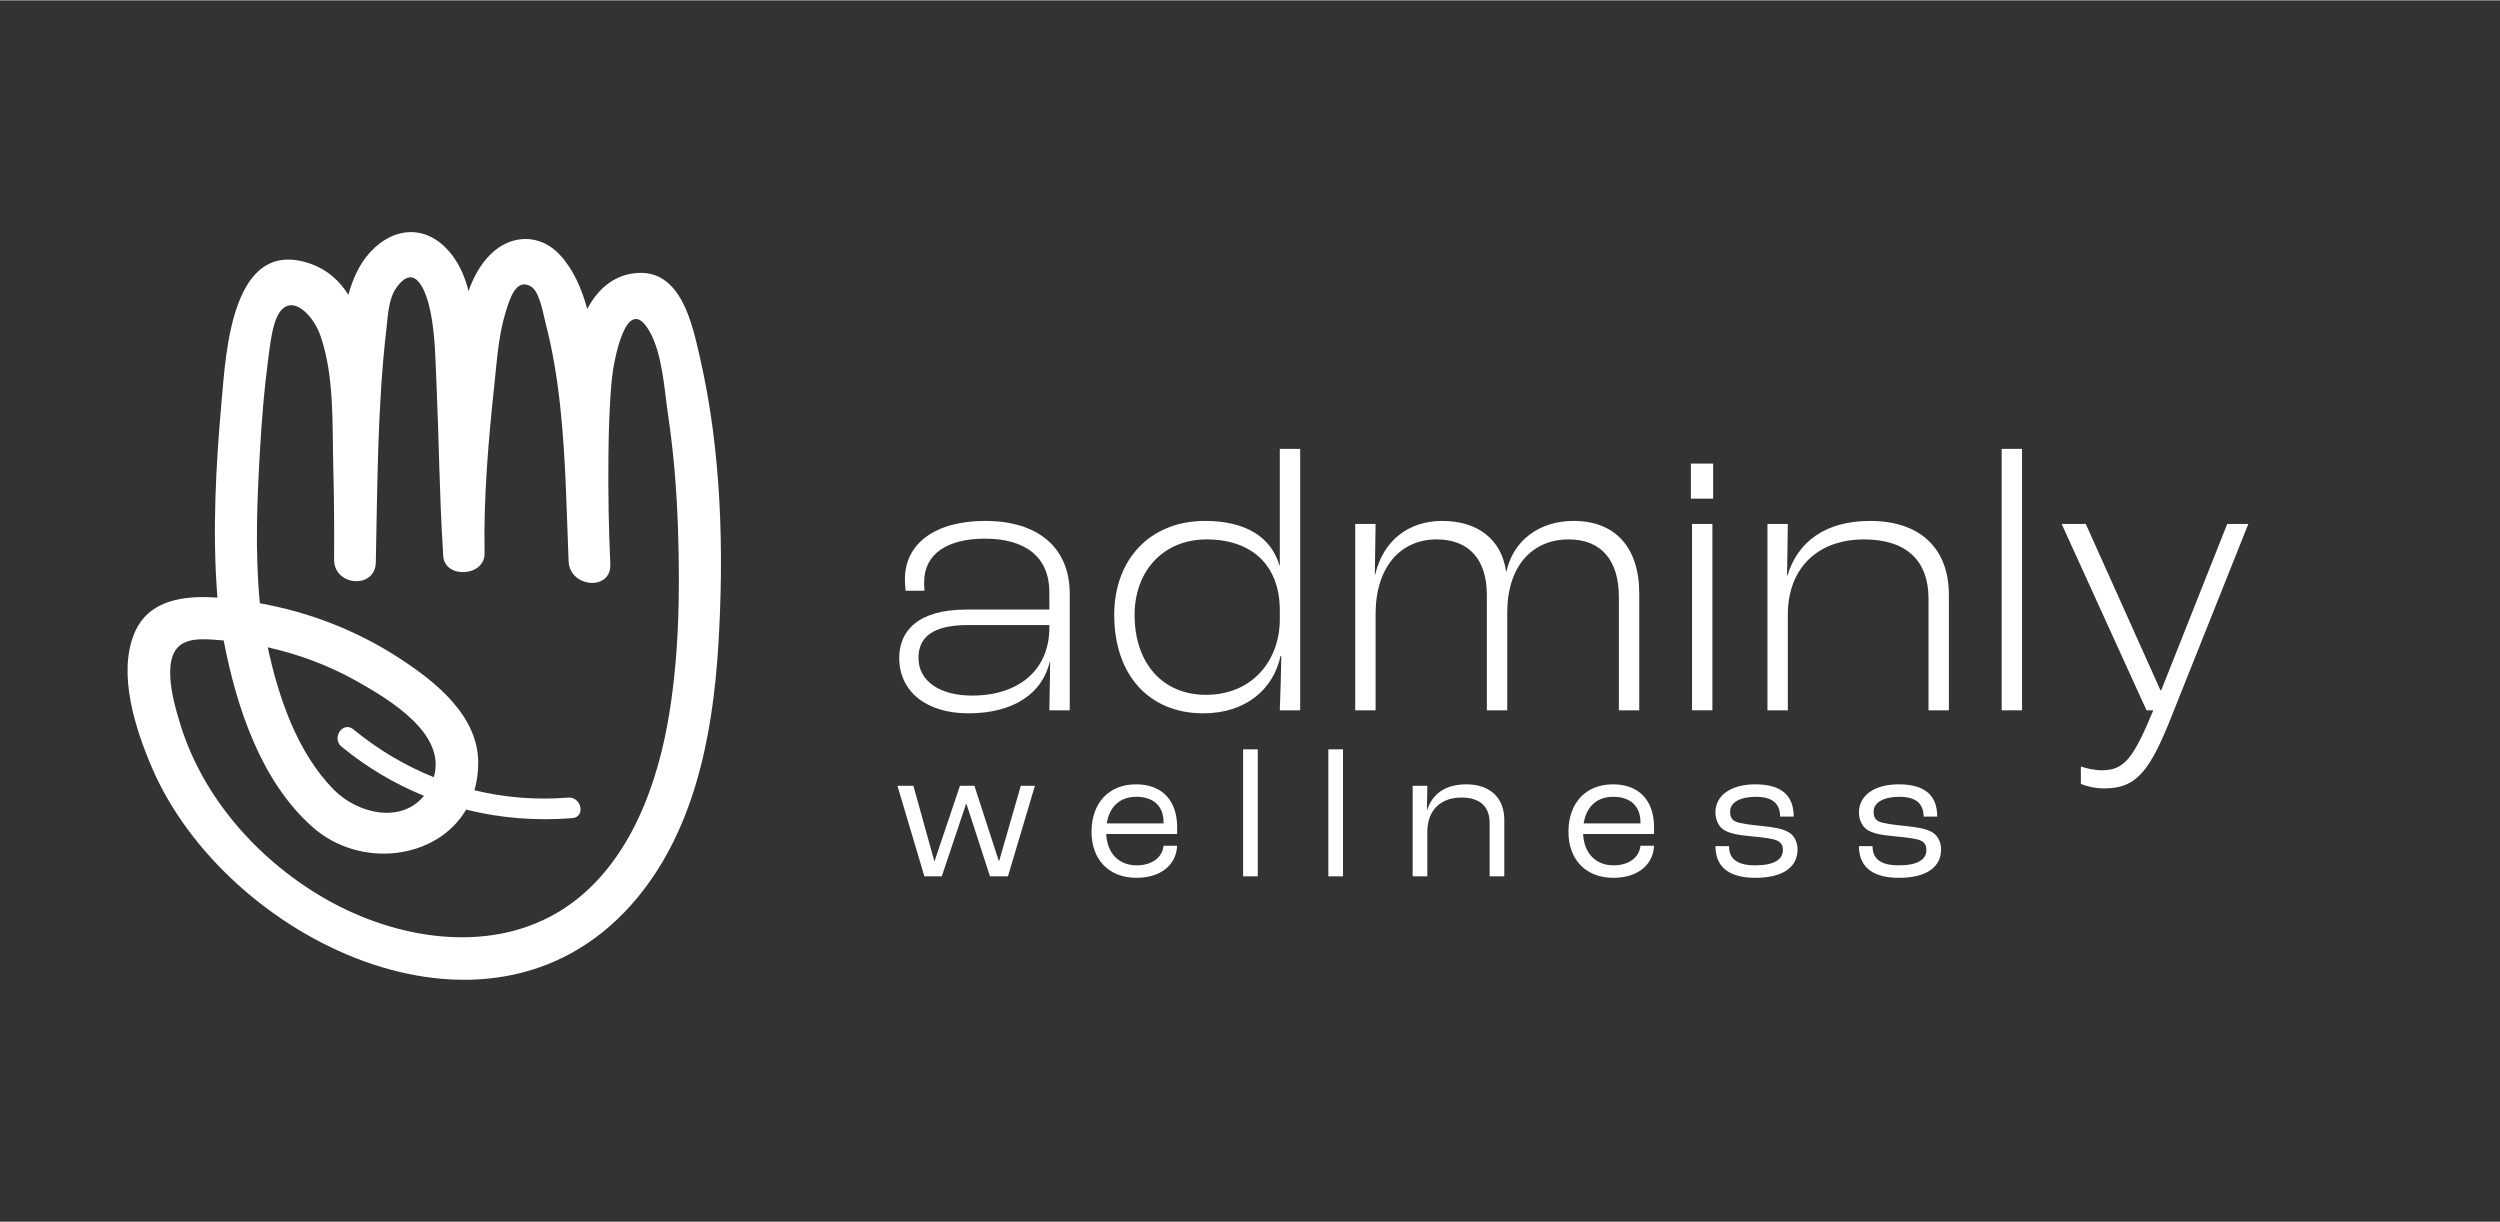 <svg xmlns="http://www.w3.org/2000/svg" xmlns:xlink="http://www.w3.org/1999/xlink" width="1700" zoomAndPan="magnify" viewBox="0 0 1275.75 623.25" height="831" preserveAspectRatio="xMidYMid meet" version="1.0"><rect x="0" y="0" width="1275.75" height="623.25" fill="#333333" stroke="none"/><defs><g/></defs><path fill="#ffffff" d="M 535.488 320.121 L 535.488 318.773 L 494.105 318.773 C 475.434 318.773 468.699 325.32 468.699 335.523 C 468.699 347.461 479.668 354.777 496.031 354.777 C 519.898 354.777 535.488 341.684 535.488 320.121 M 458.883 335.523 C 458.883 322.051 468.121 310.879 493.145 310.879 L 535.488 310.879 L 535.488 302.027 C 535.488 284.121 523.363 274.688 502.574 274.688 C 483.328 274.688 471.586 282.582 471.586 296.828 C 471.586 298.176 471.586 299.91 471.777 301.254 L 462.156 301.254 C 461.961 300.102 461.77 297.406 461.77 295.48 C 461.77 276.805 477.746 265.641 502.766 265.641 C 529.52 265.641 545.883 279.117 545.883 302.797 L 545.883 362.285 L 535.488 362.285 C 535.488 356.895 535.871 346.691 535.871 337.641 L 535.68 337.641 C 531.828 353.621 517.395 363.824 494.105 363.824 C 473.125 363.824 458.883 353.043 458.883 335.523 " fill-opacity="1" fill-rule="nonzero"/><path fill="#ffffff" d="M 653.086 315.887 L 653.086 311.266 C 653.086 287.781 638.266 275.074 615.746 275.074 C 593.609 275.074 578.98 291.246 578.98 313.578 C 578.98 338.41 593.418 354.391 615.359 354.391 C 639.227 354.391 653.086 336.68 653.086 315.887 M 568.59 313.578 C 568.59 285.469 586.684 265.641 614.977 265.641 C 635.379 265.641 648.66 273.727 652.895 288.355 L 653.086 288.355 L 653.086 228.871 L 663.48 228.871 L 663.48 362.285 L 653.086 362.285 C 653.473 353.043 653.664 343.801 653.855 334.559 L 653.473 334.559 C 649.816 351.504 635.762 363.824 614.012 363.824 C 586.488 363.824 568.59 344.379 568.59 313.578 " fill-opacity="1" fill-rule="nonzero"/><path fill="#ffffff" d="M 691.57 267.18 L 701.965 267.18 L 701.578 292.977 L 701.773 292.977 C 705.812 275.652 718.902 265.641 735.84 265.641 C 754.32 265.641 766.254 275.266 768.562 291.438 L 768.754 291.438 C 772.219 275.457 785.695 265.641 803.016 265.641 C 824.188 265.641 836.508 279.117 836.508 302.602 L 836.508 362.285 L 826.113 362.285 L 826.113 304.527 C 826.113 285.66 817.066 275.074 800.516 275.074 C 782.035 275.074 769.141 288.551 769.141 312.422 L 769.141 362.285 L 758.746 362.285 L 758.746 303.375 C 758.746 285.469 749.699 275.074 733.148 275.074 C 714.863 275.074 701.965 288.934 701.965 313.191 L 701.965 362.285 L 691.57 362.285 Z M 691.57 267.18 " fill-opacity="1" fill-rule="nonzero"/><path fill="#ffffff" d="M 863.445 267.18 L 873.836 267.18 L 873.836 362.285 L 863.445 362.285 Z M 862.863 236.375 L 874.223 236.375 L 874.223 254.281 L 862.863 254.281 Z M 862.863 236.375 " fill-opacity="1" fill-rule="nonzero"/><path fill="#ffffff" d="M 901.934 267.18 L 912.328 267.18 L 911.941 293.555 L 912.137 293.555 C 917.332 276.23 931.574 265.641 954.289 265.641 C 979.695 265.641 994.516 279.5 994.516 303.375 L 994.516 362.285 L 984.121 362.285 L 984.121 305.297 C 984.121 286.047 972.961 275.074 951.211 275.074 C 928.113 275.074 912.328 289.129 912.328 313.578 L 912.328 362.285 L 901.934 362.285 Z M 901.934 267.18 " fill-opacity="1" fill-rule="nonzero"/><path fill="#ffffff" d="M 1021.453 228.871 L 1031.848 228.871 L 1031.848 362.285 L 1021.453 362.285 Z M 1021.453 228.871 " fill-opacity="1" fill-rule="nonzero"/><path fill="#ffffff" d="M 1061.871 399.824 L 1061.871 390.969 C 1064.18 391.738 1068.414 392.895 1072.648 392.895 C 1084.199 392.895 1088.82 386.348 1098.828 362.285 L 1095.363 362.285 L 1052.055 267.18 L 1064.371 267.18 L 1102.484 352.078 L 1102.867 352.078 L 1136.551 267.18 L 1147.332 267.18 L 1108.836 363.633 C 1097.289 393.086 1090.551 402.137 1073.805 402.137 C 1069.184 402.137 1064.371 400.98 1061.871 399.824 " fill-opacity="1" fill-rule="nonzero"/><path fill="#ffffff" d="M 221.363 396.43 C 206.715 390.531 192.887 382.355 180.293 371.996 C 174.977 367.629 169.016 376.488 174.285 380.82 C 187.23 391.465 201.383 399.832 216.352 405.918 C 204.602 420.363 182.309 414.988 170.293 402.75 C 151.82 383.941 142.27 356.309 136.637 330.137 C 152.398 333.652 167.707 339.375 181.742 347.246 C 198.652 356.734 227.992 374.164 221.363 396.43 M 340.613 369.262 C 333.906 406.152 317.777 446.258 283.816 465.887 C 247.961 486.613 202.051 478.695 167.41 459.277 C 133.066 440.023 104.016 407.949 92.18 369.992 C 89.551 361.551 86.57 350.883 86.844 342 C 87.383 324.234 100.137 325.547 113.008 326.543 C 113.391 326.574 113.773 326.633 114.152 326.66 C 120.66 360.727 133.242 398.738 159.57 421.926 C 183.863 443.32 222.883 438.504 237.879 412.957 C 255.305 417.312 273.539 418.797 292.09 417.301 C 298.91 416.746 296.754 406.289 289.969 406.836 C 273.598 408.156 257.523 406.816 242.105 403.082 C 243.355 398.77 244.059 394.078 244.043 388.973 C 243.969 364.949 222.281 347.762 204.008 335.828 C 182.387 321.707 157.98 312.215 132.598 307.66 C 130.055 281.277 131.203 254.32 132.766 227.969 C 133.645 213.113 134.844 198.25 136.805 183.496 C 137.617 177.371 138.27 170.965 140.059 165.027 C 145.637 146.535 159.281 158.832 163.539 171.164 C 170.641 191.723 169.52 215.918 170.059 237.379 C 170.461 253.355 170.625 269.348 170.488 285.328 C 170.371 298.977 191.48 300.609 191.777 286.805 C 192.633 247.207 192.59 206.988 197.188 167.617 C 197.996 160.688 198.195 152.262 202.398 146.453 C 212.285 132.801 217.793 149.855 219.59 158.492 C 222.191 171 222.215 184.328 222.785 197.043 C 224.027 224.691 224.238 252.398 225.984 280.023 C 225.996 280.223 226.004 280.422 226.02 280.621 C 226.078 281.574 226.109 282.527 226.172 283.48 C 226.984 295.375 247.508 294.117 247.281 282.098 C 246.734 253.48 249.234 224.594 252.266 196.164 C 253.547 184.137 254.348 171.387 257.84 159.75 C 260.02 152.488 263.309 141.371 270.988 146.035 C 275.465 148.754 277.141 159.875 278.418 164.758 C 285.355 191.34 287.531 219.879 288.742 248.047 C 289.297 260.938 289.648 273.754 290.164 286.266 C 290.793 299.797 312.02 301.496 311.453 287.738 C 310.602 269.484 310.297 251.184 310.48 232.91 C 310.617 219.676 310.957 206.395 312.234 193.211 C 313.059 184.711 319.562 148.016 331.473 168.957 C 338.094 180.598 339.027 198.805 340.965 211.852 C 343.816 231.113 345.359 250.566 345.992 270.02 C 347.059 302.969 346.531 336.738 340.613 369.262 M 357.266 182.645 C 353.355 165.551 347.73 136.996 324.473 139.168 C 312.672 140.273 304.789 147.875 299.664 157.484 C 296.738 146.766 292.391 137 285.613 129.766 C 275.438 118.906 260.613 119.348 250.273 129.656 C 245 134.902 241.547 141.402 239.113 148.352 C 237.16 140.762 234.07 133.555 228.809 127.684 C 216.871 114.359 200.715 115.656 188.895 128.52 C 183.543 134.344 180.074 141.887 177.762 150.242 C 173.289 143.156 167.164 137.488 158.559 134.453 C 118.332 120.266 115.312 179.508 113.109 204.203 C 110.156 237.309 108.262 271.438 110.965 304.785 C 93.957 303.578 75.734 305.77 68.559 322.992 C 59.875 343.848 69.199 372.117 77.59 391.656 C 114.961 478.656 247.969 544.824 322.121 461.559 C 354.051 425.703 363.68 375.895 366.547 329.391 C 369.531 280.957 368.133 230.102 357.266 182.645 " fill-opacity="1" fill-rule="nonzero"/><g fill="#ffffff" fill-opacity="1"><g transform="translate(455.718, 447.017)"><g><path d="M 15.992 0 L 24.879 0 L 37.227 -36.852 L 37.508 -36.852 L 49.477 0 L 58.645 0 L 72.395 -46.203 L 65.191 -46.203 L 54.156 -7.855 L 53.969 -7.855 L 41.527 -46.203 L 34.141 -46.203 L 21.23 -7.855 L 21.043 -7.855 L 10.383 -46.203 L 2.246 -46.203 Z M 15.992 0 "/></g></g></g><g fill="#ffffff" fill-opacity="1"><g transform="translate(552.335, 447.017)"><g><path d="M 48.355 -25.066 C 48.355 -38.816 40.594 -46.953 27.406 -46.953 C 13.562 -46.953 4.676 -37.508 4.676 -22.727 C 4.676 -8.418 13.656 0.75 27.59 0.75 C 39.75 0.75 47.887 -5.613 48.355 -15.621 L 41.434 -15.621 C 40.781 -9.539 35.449 -5.613 27.684 -5.613 C 18.613 -5.613 12.625 -11.785 12.16 -21.605 L 48.355 -21.605 Z M 41.434 -27.031 L 12.441 -27.031 C 13.844 -35.824 19.359 -40.594 27.59 -40.594 C 36.383 -40.594 41.434 -35.73 41.434 -27.59 Z M 41.434 -27.031 "/></g></g></g><g fill="#ffffff" fill-opacity="1"><g transform="translate(627.347, 447.017)"><g><path d="M 7.016 0 L 14.496 0 L 14.496 -64.816 L 7.016 -64.816 Z M 7.016 0 "/></g></g></g><g fill="#ffffff" fill-opacity="1"><g transform="translate(670.839, 447.017)"><g><path d="M 7.016 0 L 14.496 0 L 14.496 -64.816 L 7.016 -64.816 Z M 7.016 0 "/></g></g></g><g fill="#ffffff" fill-opacity="1"><g transform="translate(714.331, 447.017)"><g><path d="M 6.547 0 L 14.031 0 L 14.031 -22.727 C 14.031 -33.766 20.855 -40.219 31.426 -40.219 C 41.34 -40.219 45.832 -35.168 45.832 -27.312 L 45.832 0 L 53.312 0 L 53.312 -28.902 C 53.312 -39.938 46.109 -46.953 33.953 -46.953 C 22.914 -46.953 16.461 -41.809 13.938 -33.766 L 13.844 -33.766 L 14.031 -46.203 L 6.547 -46.203 Z M 6.547 0 "/></g></g></g><g fill="#ffffff" fill-opacity="1"><g transform="translate(795.703, 447.017)"><g><path d="M 48.355 -25.066 C 48.355 -38.816 40.594 -46.953 27.406 -46.953 C 13.562 -46.953 4.676 -37.508 4.676 -22.727 C 4.676 -8.418 13.656 0.75 27.59 0.75 C 39.75 0.75 47.887 -5.613 48.355 -15.621 L 41.434 -15.621 C 40.781 -9.539 35.449 -5.613 27.684 -5.613 C 18.613 -5.613 12.625 -11.785 12.16 -21.605 L 48.355 -21.605 Z M 41.434 -27.031 L 12.441 -27.031 C 13.844 -35.824 19.359 -40.594 27.59 -40.594 C 36.383 -40.594 41.434 -35.73 41.434 -27.59 Z M 41.434 -27.031 "/></g></g></g><g fill="#ffffff" fill-opacity="1"><g transform="translate(870.715, 447.017)"><g><path d="M 25.066 0.75 C 39.098 0.75 46.578 -4.676 46.578 -13.75 C 46.578 -17.211 45.082 -20.766 41.996 -22.539 C 38.816 -24.316 35.262 -24.973 28.059 -25.723 C 21.98 -26.375 17.398 -26.938 15.152 -27.871 C 12.441 -28.996 12.16 -31.238 12.16 -33.109 C 12.16 -37.691 17.305 -40.594 25.254 -40.594 C 33.484 -40.594 37.598 -37.414 37.691 -30.492 L 44.613 -30.492 C 44.613 -40.871 38.816 -46.953 24.973 -46.953 C 12.625 -46.953 4.676 -41.34 4.676 -32.641 C 4.676 -29.273 5.984 -25.906 8.512 -24.039 C 11.316 -21.98 15.898 -21.043 23.477 -20.391 C 29.184 -19.828 34.047 -19.266 36.195 -18.238 C 38.535 -17.117 39.098 -15.34 39.098 -13.469 C 39.098 -8.512 34.512 -5.613 24.973 -5.613 C 15.34 -5.613 11.598 -9.258 11.598 -15.434 L 4.676 -15.434 C 4.676 -6.547 9.539 0.75 25.066 0.75 Z M 25.066 0.75 "/></g></g></g><g fill="#ffffff" fill-opacity="1"><g transform="translate(943.95, 447.017)"><g><path d="M 25.066 0.75 C 39.098 0.75 46.578 -4.676 46.578 -13.75 C 46.578 -17.211 45.082 -20.766 41.996 -22.539 C 38.816 -24.316 35.262 -24.973 28.059 -25.723 C 21.98 -26.375 17.398 -26.938 15.152 -27.871 C 12.441 -28.996 12.16 -31.238 12.16 -33.109 C 12.16 -37.691 17.305 -40.594 25.254 -40.594 C 33.484 -40.594 37.598 -37.414 37.691 -30.492 L 44.613 -30.492 C 44.613 -40.871 38.816 -46.953 24.973 -46.953 C 12.625 -46.953 4.676 -41.34 4.676 -32.641 C 4.676 -29.273 5.984 -25.906 8.512 -24.039 C 11.316 -21.98 15.898 -21.043 23.477 -20.391 C 29.184 -19.828 34.047 -19.266 36.195 -18.238 C 38.535 -17.117 39.098 -15.34 39.098 -13.469 C 39.098 -8.512 34.512 -5.613 24.973 -5.613 C 15.34 -5.613 11.598 -9.258 11.598 -15.434 L 4.676 -15.434 C 4.676 -6.547 9.539 0.75 25.066 0.75 Z M 25.066 0.75 "/></g></g></g></svg>